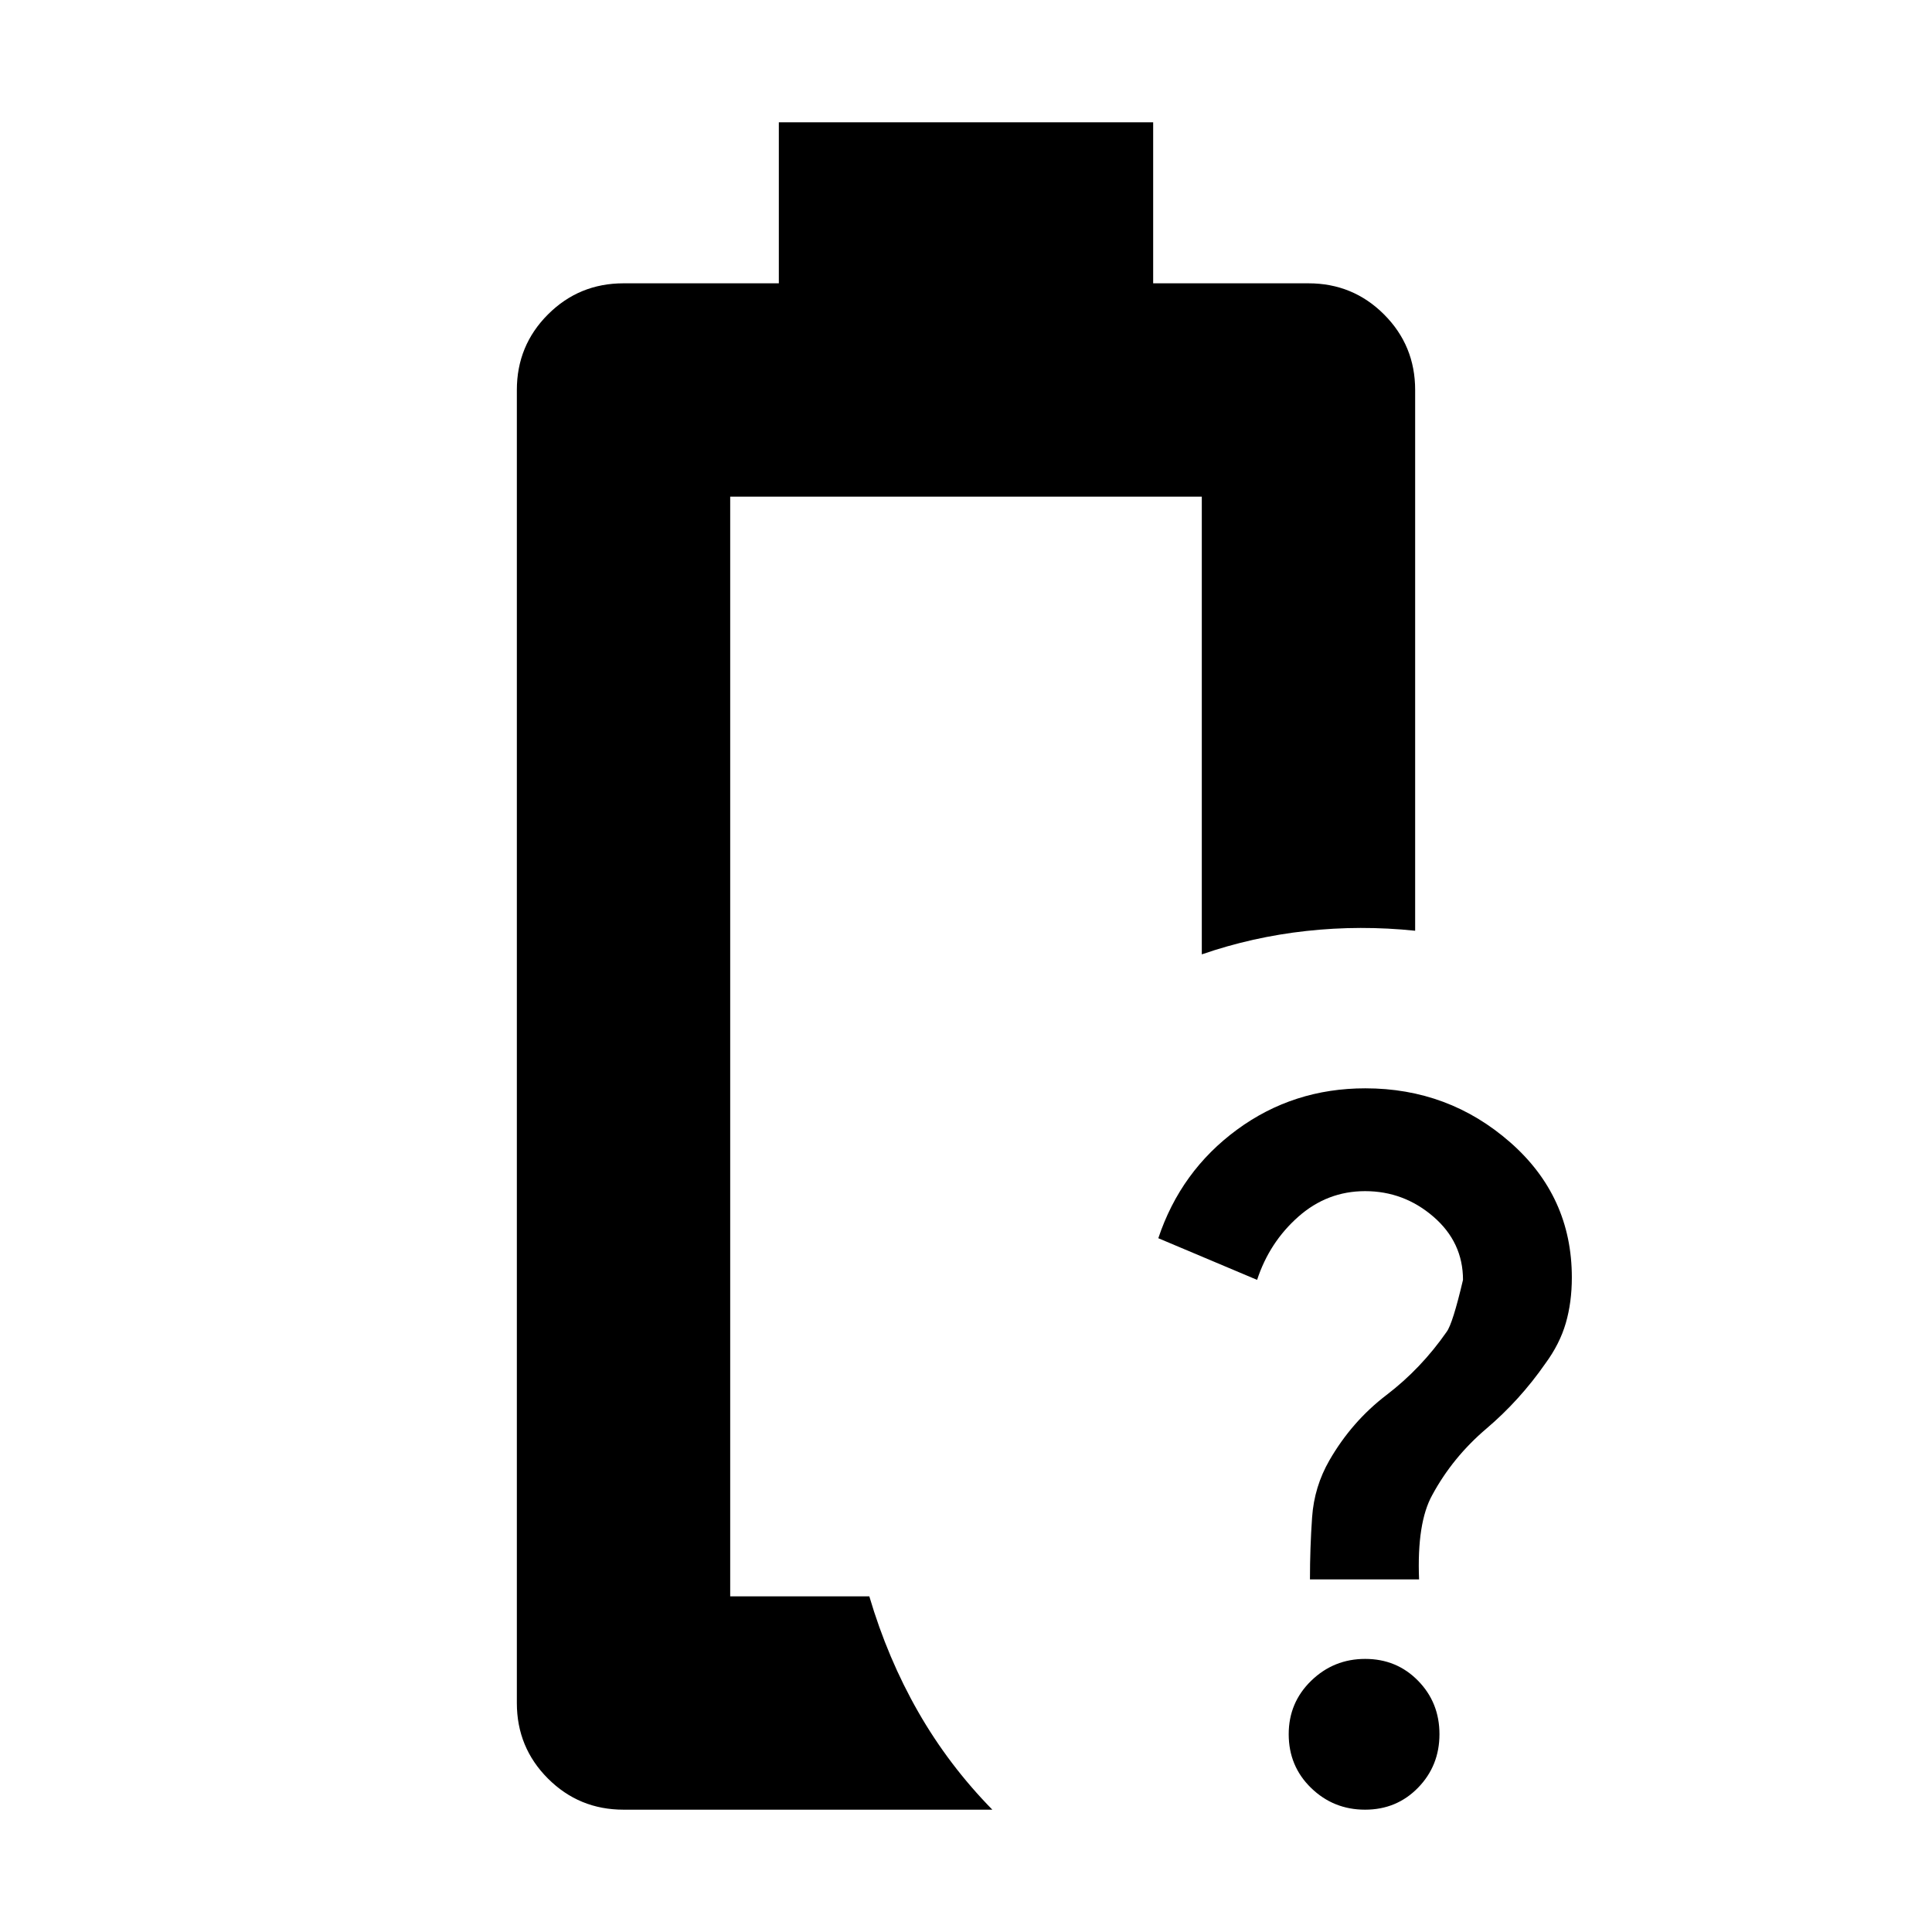 <svg xmlns="http://www.w3.org/2000/svg" height="24" viewBox="0 -960 960 960" width="24"><path d="M650.91-175.22q0-15.69 1.07-30.89 1.06-15.19 8.63-28.32 11.13-19.27 28.32-32.4 17.2-13.13 29.9-31.39 3-4 8.13-25.82 0-18.7-14.71-31.4-14.71-12.69-33.95-12.69-18.78 0-33.15 12.69-14.37 12.7-20.5 31.4l-49.09-20.7q11.14-33.39 39.1-53.93 27.97-20.55 63.77-20.55 41.4 0 72.01 26.86 30.6 26.85 30.6 67.14 0 12.31-3 22.65-3 10.35-10.13 20.05-12.69 18.26-29.39 32.45-16.69 14.2-26.82 32.9-7.7 13.82-6.57 41.95h-54.22Zm27.38 114.44q-15.68 0-26.81-10.8-11.13-10.81-11.13-26.72 0-15.7 11.18-26.55 11.17-10.85 26.82-10.85t26.28 10.85Q715.26-114 715.26-98.3q0 15.69-10.64 26.61-10.64 10.91-26.33 10.91Zm-315.46-106Zm-53 106q-22.09 0-37.55-15.46-15.46-15.46-15.46-37.54v-652.44q0-22.08 15.46-37.54t37.55-15.46H387v-80h186v80h77.17q22.09 0 37.55 15.46 15.46 15.46 15.46 37.54v268.7q-27.22-2.83-54.01.11-26.78 2.93-52 11.63v-227.44H362.83v546.44h69.13q9.13 30.91 24.3 57.41 15.17 26.5 36.83 48.59H309.83Z"/></svg>